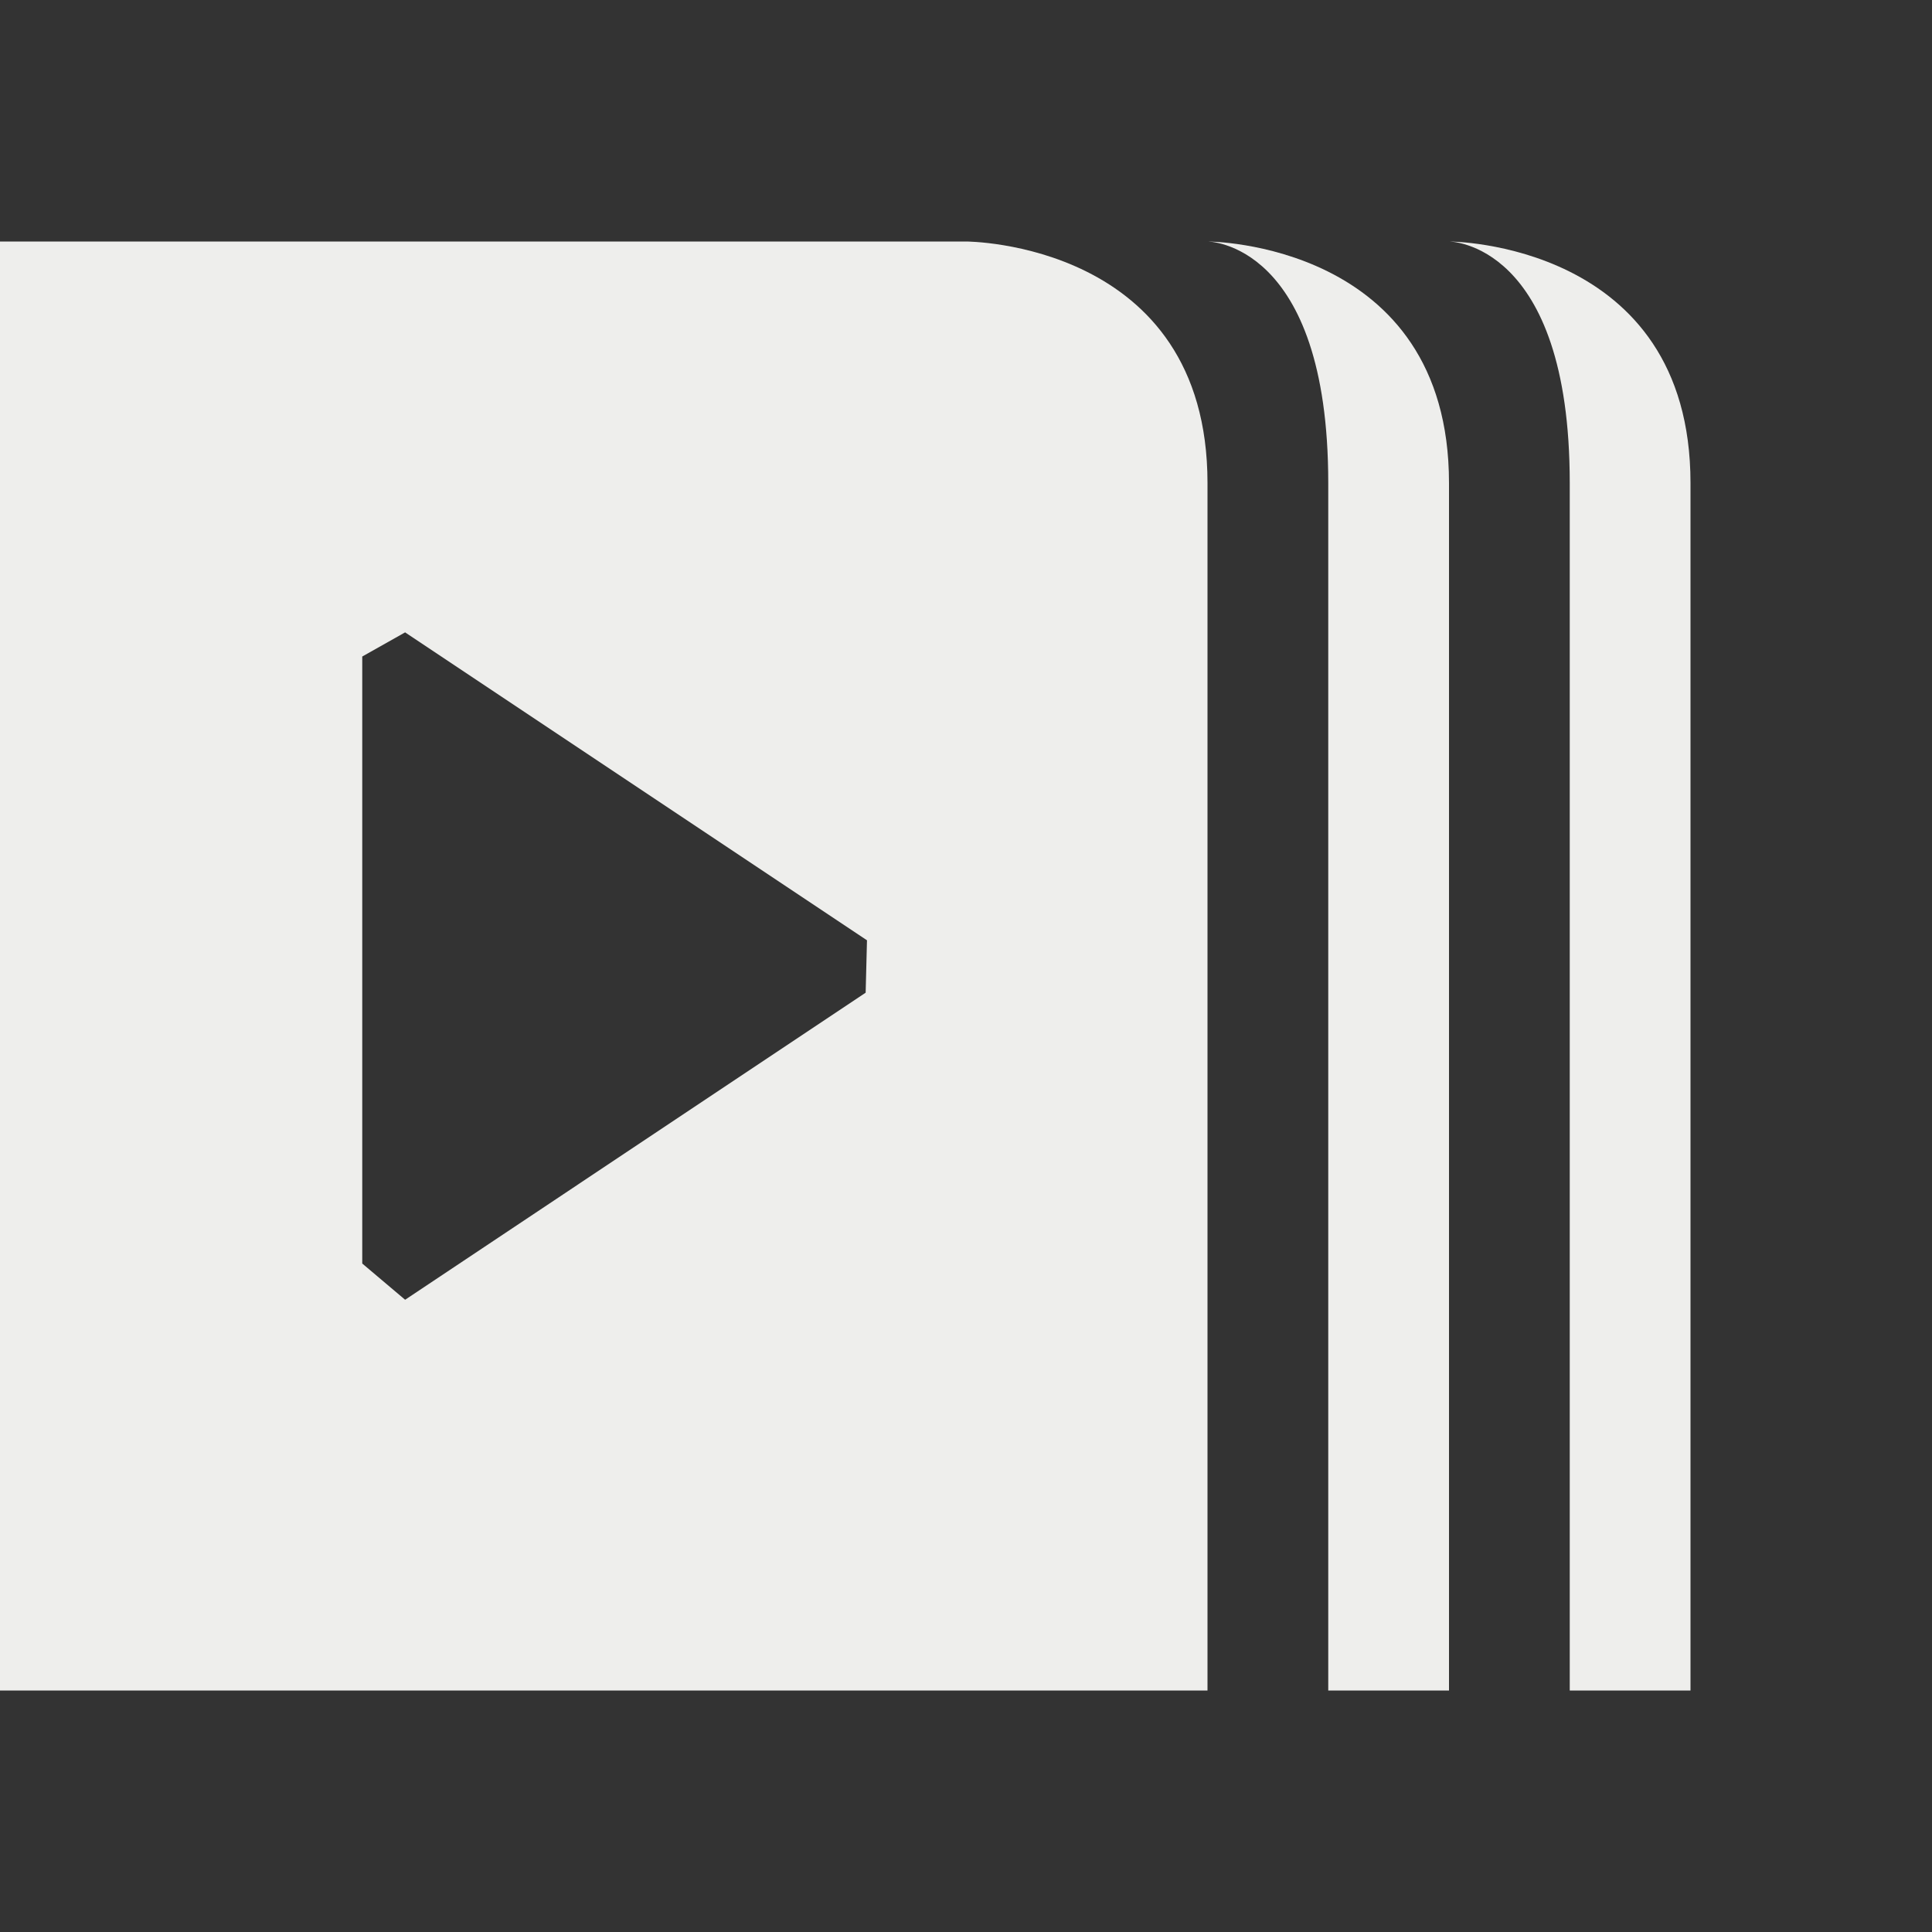 <?xml version="1.0" encoding="UTF-8" standalone="no"?>
<svg
   width="16"
   height="16"
   version="1.1"
   id="svg972201"
   sodipodi:docname="focus-legacy-systray.svg"
   inkscape:version="1.1.2 (0a00cf5339, 2022-02-04)"
   xmlns:inkscape="http://www.inkscape.org/namespaces/inkscape"
   xmlns:sodipodi="http://sodipodi.sourceforge.net/DTD/sodipodi-0.dtd"
   xmlns="http://www.w3.org/2000/svg"
   xmlns:svg="http://www.w3.org/2000/svg">
  <rect width="100%" height="100%" fill="#333333" stroke="none"/>
  <sodipodi:namedview
     id="namedview972203"
     pagecolor="#000000"
     bordercolor="#666666"
     borderopacity="1.0"
     inkscape:pageshadow="2"
     inkscape:pageopacity="0"
     inkscape:pagecheckerboard="0"
     showgrid="false"
     inkscape:zoom="51.6875"
     inkscape:cx="7.9903265"
     inkscape:cy="8"
     inkscape:window-width="1920"
     inkscape:window-height="1051"
     inkscape:window-x="0"
     inkscape:window-y="29"
     inkscape:window-maximized="1"
     inkscape:current-layer="svg972201" />
  <defs
     id="defs972197">
    <style
       id="current-color-scheme"
       type="text/css">
   .ColorScheme-Text { color:#eeeeec; } .ColorScheme-Highlight { color:#367bf0; } .ColorScheme-NeutralText { color:#ffcc44; } .ColorScheme-PositiveText { color:#3db47e; } .ColorScheme-NegativeText { color:#dd4747; }
  </style>
  </defs>
  <path
     style="fill:currentColor"
     class="ColorScheme-Text"
     d="M 0,2 V 14 H 10 V 4 C 10,2 8,2 8,2 Z m 10,0 c 0,0 1,0 1,2 v 10 h 1 V 4 C 12,2 10,2 10,2 Z m 2,0 c 0,0 1,0 1,2 v 10 h 1 V 4 C 14,2 12,2 12,2 Z M 3,5.437 3.355,5.237 7.18,7.787 7.169,8.221 v 0 l -3.814,2.543 v 0 L 3,10.464 Z"
     id="path972199"
     sodipodi:nodetypes="cccscccsccsccsccsccccccccccc" />
</svg>
